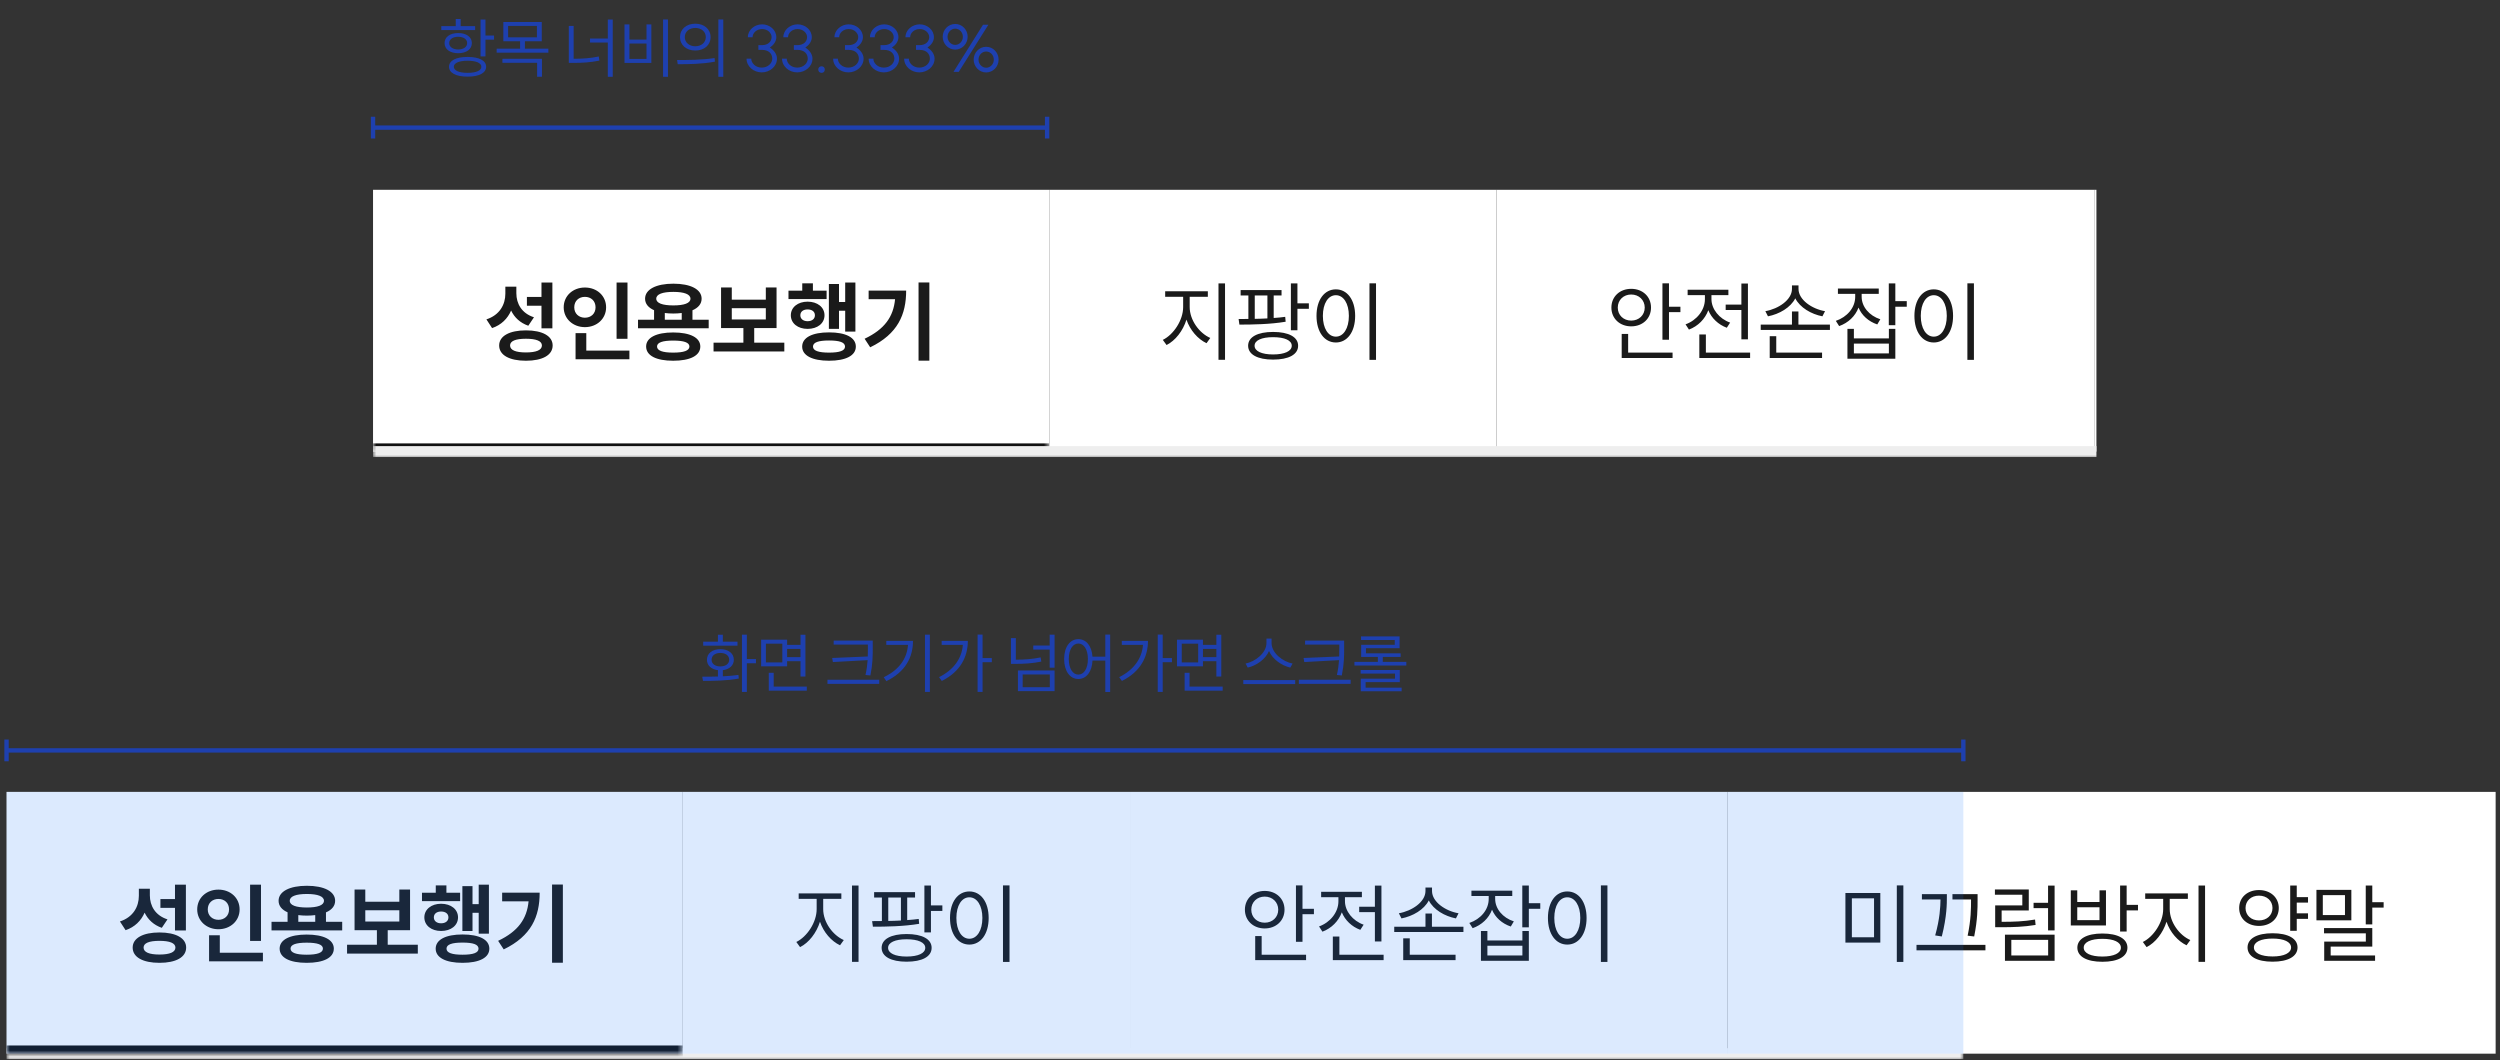 <svg width="382" height="162" viewBox="0 0 382 162" fill="none" xmlns="http://www.w3.org/2000/svg">
<rect x="0" y="0" width="382" height="162" fill="#333333" stroke="none"/>
<path d="M57 17.839V21.161" stroke="#1E40AF" stroke-width="0.665"/>
<path d="M160 19.5L57 19.5" stroke="#1E40AF" stroke-width="0.665"/>
<path d="M160 17.839V21.161" stroke="#1E40AF" stroke-width="0.665"/>
<path d="M1 113V116.323" stroke="#1E40AF" stroke-width="0.665"/>
<path d="M300 114.661L1 114.661" stroke="#1E40AF" stroke-width="0.665"/>
<path d="M300 113V116.323" stroke="#1E40AF" stroke-width="0.665"/>
<path d="M73.43 2.98H74.18V5.43H75.49V6.06H74.18V8.62H73.43V2.98ZM67.43 4.59V3.99H69.64V2.9H70.39V3.99H72.6V4.59H67.43ZM67.93 6.58C67.93 5.65 68.76 5.05 70.01 5.05C71.26 5.05 72.1 5.65 72.1 6.58C72.1 7.53 71.26 8.13 70.01 8.13C68.76 8.13 67.93 7.53 67.93 6.58ZM68.61 10.2C68.61 9.25 69.68 8.7 71.45 8.7C73.21 8.7 74.28 9.25 74.28 10.2C74.28 11.15 73.21 11.71 71.45 11.71C69.68 11.71 68.61 11.15 68.61 10.2ZM68.64 6.58C68.64 7.17 69.19 7.56 70.01 7.56C70.83 7.56 71.38 7.17 71.38 6.58C71.38 6 70.83 5.62 70.01 5.62C69.19 5.62 68.64 6 68.64 6.58ZM69.35 10.2C69.35 10.79 70.15 11.13 71.45 11.13C72.75 11.13 73.55 10.79 73.55 10.2C73.55 9.62 72.75 9.28 71.45 9.28C70.15 9.28 69.35 9.62 69.35 10.2ZM76.91 3.36H82.78V6.31H80.21V7.44H83.79V8.05H75.89V7.44H79.47V6.31H76.91V3.36ZM76.77 9.6V8.98H82.81V11.73H82.07V9.6H76.77ZM77.64 5.7H82.04V3.96H77.64V5.7ZM92.875 2.98H93.625V11.74H92.875V6.5H90.155V5.89H92.875V2.98ZM86.915 9.61V3.96H87.655V8.98C88.995 8.98 90.175 8.91 91.495 8.63L91.585 9.26C90.195 9.54 88.985 9.61 87.585 9.61H86.915ZM101.315 2.97H102.065V11.74H101.315V2.97ZM95.425 9.62V3.73H96.175V6.05H98.785V3.73H99.525V9.62H95.425ZM96.175 9H98.785V6.65H96.175V9ZM106.246 3.62C107.606 3.62 108.576 4.46 108.576 5.67C108.576 6.89 107.606 7.72 106.246 7.72C104.876 7.72 103.906 6.89 103.906 5.67C103.906 4.46 104.876 3.62 106.246 3.62ZM103.456 9.17C105.056 9.17 107.276 9.17 109.186 8.87L109.246 9.42C107.276 9.8 105.126 9.81 103.556 9.81L103.456 9.17ZM104.636 5.67C104.636 6.49 105.316 7.07 106.246 7.07C107.166 7.07 107.846 6.49 107.846 5.67C107.846 4.84 107.166 4.27 106.246 4.27C105.316 4.27 104.636 4.84 104.636 5.67ZM109.766 11.74V2.97H110.516V11.74H109.766ZM117.631 7.27C118.221 7.63 118.721 8.24 118.721 8.96C118.721 10.17 117.621 11.06 116.391 11.06C115.171 11.06 114.071 10.17 114.071 8.96H114.791C114.791 9.64 115.441 10.33 116.391 10.33C117.351 10.33 118.001 9.65 118.001 8.97C118.001 8.29 117.561 7.62 116.411 7.62H115.881V6.9H116.411C117.401 6.9 117.901 6.31 117.901 5.67C117.901 5.07 117.321 4.44 116.451 4.44C115.581 4.44 114.991 5.06 114.991 5.69H114.271C114.271 4.56 115.311 3.72 116.451 3.72C117.601 3.72 118.621 4.56 118.621 5.69C118.621 6.35 118.171 6.91 117.631 7.27ZM123.054 7.27C123.644 7.63 124.144 8.24 124.144 8.96C124.144 10.17 123.044 11.06 121.814 11.06C120.594 11.06 119.494 10.17 119.494 8.96H120.214C120.214 9.64 120.864 10.33 121.814 10.33C122.774 10.33 123.424 9.65 123.424 8.97C123.424 8.29 122.984 7.62 121.834 7.62H121.304V6.9H121.834C122.824 6.9 123.324 6.31 123.324 5.67C123.324 5.07 122.744 4.44 121.874 4.44C121.004 4.44 120.414 5.06 120.414 5.69H119.694C119.694 4.56 120.734 3.72 121.874 3.72C123.024 3.72 124.044 4.56 124.044 5.69C124.044 6.35 123.594 6.91 123.054 7.27ZM125.538 10.13C125.858 10.13 126.028 10.35 126.028 10.62C126.028 10.91 125.858 11.13 125.538 11.13C125.208 11.13 125.028 10.91 125.028 10.62C125.028 10.35 125.208 10.13 125.538 10.13ZM130.865 7.27C131.455 7.63 131.955 8.24 131.955 8.96C131.955 10.17 130.855 11.06 129.625 11.06C128.405 11.06 127.305 10.17 127.305 8.96H128.025C128.025 9.64 128.675 10.33 129.625 10.33C130.585 10.33 131.235 9.65 131.235 8.97C131.235 8.29 130.795 7.62 129.645 7.62H129.115V6.9H129.645C130.635 6.9 131.135 6.31 131.135 5.67C131.135 5.07 130.555 4.44 129.685 4.44C128.815 4.44 128.225 5.06 128.225 5.69H127.505C127.505 4.56 128.545 3.72 129.685 3.72C130.835 3.72 131.855 4.56 131.855 5.69C131.855 6.35 131.405 6.91 130.865 7.27ZM136.289 7.27C136.879 7.63 137.379 8.24 137.379 8.96C137.379 10.17 136.279 11.06 135.049 11.06C133.829 11.06 132.729 10.17 132.729 8.96H133.449C133.449 9.64 134.099 10.33 135.049 10.33C136.009 10.33 136.659 9.65 136.659 8.97C136.659 8.29 136.219 7.62 135.069 7.62H134.539V6.9H135.069C136.059 6.9 136.559 6.31 136.559 5.67C136.559 5.07 135.979 4.44 135.109 4.44C134.239 4.44 133.649 5.06 133.649 5.69H132.929C132.929 4.56 133.969 3.72 135.109 3.72C136.259 3.72 137.279 4.56 137.279 5.69C137.279 6.35 136.829 6.91 136.289 7.27ZM141.713 7.27C142.303 7.63 142.803 8.24 142.803 8.96C142.803 10.17 141.703 11.06 140.473 11.06C139.253 11.06 138.153 10.17 138.153 8.96H138.873C138.873 9.64 139.523 10.33 140.473 10.33C141.433 10.33 142.083 9.65 142.083 8.97C142.083 8.29 141.643 7.62 140.493 7.62H139.963V6.9H140.493C141.483 6.9 141.983 6.31 141.983 5.67C141.983 5.07 141.403 4.44 140.533 4.44C139.663 4.44 139.073 5.06 139.073 5.69H138.353C138.353 4.56 139.393 3.72 140.533 3.72C141.683 3.72 142.703 4.56 142.703 5.69C142.703 6.35 142.253 6.91 141.713 7.27ZM145.696 10.98L150.206 3.78H151.026L146.496 10.98H145.696ZM144.046 5.62C144.046 4.55 144.886 3.66 145.956 3.66C147.026 3.66 147.856 4.55 147.856 5.62C147.856 6.68 147.026 7.58 145.956 7.58C144.886 7.58 144.046 6.68 144.046 5.62ZM144.786 5.62C144.786 6.31 145.326 6.86 145.956 6.86C146.596 6.86 147.126 6.31 147.126 5.62C147.126 4.93 146.596 4.38 145.956 4.38C145.326 4.38 144.786 4.93 144.786 5.62ZM148.776 9.11C148.776 8.04 149.616 7.15 150.686 7.15C151.756 7.15 152.586 8.04 152.586 9.11C152.586 10.17 151.756 11.07 150.686 11.07C149.616 11.07 148.776 10.17 148.776 9.11ZM149.516 9.11C149.516 9.8 150.056 10.35 150.686 10.35C151.326 10.35 151.856 9.8 151.856 9.11C151.856 8.42 151.326 7.87 150.686 7.87C150.056 7.87 149.516 8.42 149.516 9.11Z" fill="#1E40AF"/>
<path d="M113.37 96.98H114.12V100.71H115.51V101.35H114.12V105.73H113.37V96.98ZM107.3 103.4C108.01 103.4 108.84 103.4 109.7 103.37V102.4C108.69 102.28 108.02 101.69 108.02 100.81C108.02 99.83 108.86 99.19 110.07 99.19C111.29 99.19 112.13 99.83 112.13 100.81C112.13 101.68 111.46 102.28 110.45 102.4V103.34C111.26 103.3 112.07 103.24 112.83 103.13L112.89 103.68C111 104.03 108.94 104.04 107.42 104.04L107.3 103.4ZM107.45 98.66V98.05H109.7V96.99H110.45V98.05H112.69V98.66H107.45ZM108.73 100.81C108.73 101.43 109.27 101.83 110.07 101.83C110.88 101.83 111.42 101.43 111.42 100.81C111.42 100.18 110.88 99.77 110.07 99.77C109.27 99.77 108.73 100.18 108.73 100.81ZM116.3 97.74H120.27V98.54H122.32V96.99H123.07V103.37H122.32V101.03H120.27V101.82H116.3V97.74ZM117.03 101.21H119.54V98.35H117.03V101.21ZM117.47 105.53V102.8H118.22V104.91H123.28V105.53H117.47ZM120.27 100.41H122.32V99.16H120.27V100.41ZM127.385 97.88H133.355V98.96C133.355 100.25 133.355 101.44 132.995 103.21L132.245 103.14C132.435 102.3 132.525 101.56 132.575 100.87L127.265 101.16L127.155 100.54L132.595 100.31C132.615 99.85 132.615 99.4 132.615 98.96V98.5H127.385V97.88ZM126.435 104.49V103.86H134.345V104.49H126.435ZM141.335 96.98H142.085V105.73H141.335V96.98ZM135.035 103.48C137.395 102.35 138.585 100.64 138.745 98.54H135.425V97.92H139.505C139.505 100.44 138.345 102.66 135.435 104.08L135.035 103.48ZM149.376 96.97H150.136V100.55H151.546V101.18H150.136V105.73H149.376V96.97ZM143.486 103.47C145.736 102.34 146.956 100.62 147.126 98.54H143.886V97.92H147.886C147.886 100.39 146.726 102.64 143.906 104.05L143.486 103.47ZM155.541 102.45H161.141V105.61H155.541V102.45ZM154.471 101.44V97.51H155.221V100.8C156.591 100.8 157.741 100.71 159.011 100.45L159.111 101.09C157.771 101.36 156.581 101.44 155.141 101.44H154.471ZM156.261 105H160.411V103.06H156.261V105ZM157.881 99.26V98.64H160.391V96.98H161.141V102.02H160.391V99.26H157.881ZM164.771 97.66C165.961 97.66 166.821 98.69 166.931 100.34H168.891V96.97H169.631V105.74H168.891V100.94H166.931C166.861 102.66 165.981 103.75 164.771 103.75C163.501 103.75 162.601 102.56 162.601 100.7C162.601 98.84 163.501 97.66 164.771 97.66ZM163.311 100.7C163.311 102.13 163.911 103.08 164.771 103.08C165.641 103.08 166.231 102.13 166.231 100.7C166.231 99.27 165.641 98.33 164.771 98.33C163.911 98.33 163.311 99.27 163.311 100.7ZM176.901 96.97H177.661V100.55H179.071V101.18H177.661V105.73H176.901V96.97ZM171.011 103.47C173.261 102.34 174.481 100.62 174.651 98.54H171.411V97.92H175.411C175.411 100.39 174.251 102.64 171.431 104.05L171.011 103.47ZM179.841 97.74H183.811V98.54H185.861V96.99H186.611V103.37H185.861V101.03H183.811V101.82H179.841V97.74ZM180.571 101.21H183.081V98.35H180.571V101.21ZM181.011 105.53V102.8H181.761V104.91H186.821V105.53H181.011ZM183.811 100.41H185.861V99.16H183.811V100.41ZM193.516 97.58H194.296V98.26C194.296 99.78 196.016 101.11 197.506 101.39L197.156 102.01C195.866 101.71 194.466 100.77 193.906 99.48C193.346 100.77 191.956 101.71 190.656 102.01L190.326 101.39C191.796 101.1 193.516 99.78 193.516 98.26V97.58ZM189.976 104.53V103.91H197.906V104.53H189.976ZM199.416 97.88H205.386V98.96C205.386 100.25 205.386 101.44 205.026 103.21L204.276 103.14C204.466 102.3 204.556 101.56 204.606 100.87L199.296 101.16L199.186 100.54L204.626 100.31C204.646 99.85 204.646 99.4 204.646 98.96V98.5H199.416V97.88ZM198.466 104.49V103.86H206.376V104.49H198.466ZM206.957 101.13H210.537V100.38H207.987V98.53H213.117V97.79H207.967V97.24H213.857V99.04H208.717V99.83H214.017V100.38H211.287V101.13H214.887V101.69H206.957V101.13ZM207.907 102.93V102.38H213.887V104.23H208.667V105.08H214.167V105.63H207.927V103.7H213.157V102.93H207.907Z" fill="#1E40AF"/>
<g clip-path="url(#clip0_1101_59915)">
<mask id="path-9-outside-1_1101_59915" maskUnits="userSpaceOnUse" x="57" y="29" width="264" height="41" fill="black">
<rect fill="white" x="57" y="29" width="264" height="41"/>
<path d="M57 29H320.333V69H57V29Z"/>
</mask>
<mask id="path-11-inside-2_1101_59915" fill="white">
<path d="M57 29H160.333V69H57V29Z"/>
</mask>
<path d="M57 29H160.333V69H57V29Z" fill="white"/>
<path d="M160.333 69V67.75H57V69V70.25H160.333V69Z" fill="#111111" mask="url(#path-11-inside-2_1101_59915)"/>
<path d="M77.218 43.8H78.898V44.8C78.898 46.4 79.711 47.88 81.591 48.48L80.724 49.773C79.471 49.333 78.604 48.507 78.098 47.453C77.564 48.68 76.604 49.653 75.191 50.133L74.324 48.8C76.338 48.147 77.218 46.547 77.218 44.88V43.8ZM76.271 52.787C76.271 51.347 77.844 50.48 80.364 50.48C82.884 50.48 84.444 51.347 84.444 52.787C84.444 54.267 82.884 55.12 80.364 55.12C77.844 55.12 76.271 54.267 76.271 52.787ZM77.938 52.787C77.938 53.493 78.778 53.853 80.364 53.853C81.938 53.853 82.804 53.493 82.804 52.787C82.804 52.107 81.938 51.76 80.364 51.76C78.778 51.76 77.938 52.107 77.938 52.787ZM80.511 46.72V45.373H82.738V43.173H84.404V50.173H82.738V46.72H80.511ZM94.213 43.173H95.88V51.773H94.213V43.173ZM86.133 46.96C86.133 45.187 87.56 43.933 89.373 43.933C91.2 43.933 92.613 45.187 92.613 46.96C92.613 48.707 91.2 49.987 89.373 49.987C87.56 49.987 86.133 48.707 86.133 46.96ZM87.746 46.96C87.746 47.933 88.466 48.547 89.373 48.547C90.293 48.547 91 47.933 91 46.96C91 45.96 90.293 45.36 89.373 45.36C88.466 45.36 87.746 45.96 87.746 46.96ZM87.946 54.893V50.907H89.586V53.573H96.173V54.893H87.946ZM97.488 48.853H99.942V47.4C99.061 47.013 98.568 46.413 98.568 45.64C98.568 44.213 100.262 43.347 102.888 43.347C105.528 43.347 107.208 44.213 107.208 45.64C107.208 46.427 106.702 47.027 105.808 47.413V48.853H108.288V50.16H97.488V48.853ZM98.728 52.947C98.728 51.587 100.288 50.8 102.862 50.8C105.448 50.8 107.008 51.587 107.008 52.947C107.008 54.347 105.448 55.12 102.862 55.12C100.288 55.12 98.728 54.347 98.728 52.947ZM100.275 45.64C100.275 46.32 101.222 46.667 102.888 46.667C104.542 46.667 105.502 46.32 105.502 45.64C105.502 44.96 104.542 44.6 102.888 44.6C101.222 44.6 100.275 44.96 100.275 45.64ZM100.395 52.947C100.395 53.573 101.235 53.88 102.862 53.88C104.502 53.88 105.342 53.573 105.342 52.947C105.342 52.333 104.502 52.04 102.862 52.04C101.235 52.04 100.395 52.333 100.395 52.947ZM101.582 48.853H104.168V47.827C103.768 47.88 103.342 47.907 102.888 47.907C102.422 47.907 101.982 47.88 101.582 47.827V48.853ZM109.03 52.36H113.59V50.133H110.177V43.92H111.817V45.787H117.017V43.92H118.657V50.133H115.244V52.36H119.844V53.707H109.03V52.36ZM111.817 48.813H117.017V47.093H111.817V48.813ZM129.145 43.173H130.705V50.667H129.145V47.48H128.199V50.253H126.652V43.4H128.199V46.147H129.145V43.173ZM120.479 45.693V44.413H122.585V43.293H124.212V44.413H126.305V45.693H120.479ZM120.839 48.173C120.839 46.947 121.919 46.093 123.399 46.093C124.905 46.093 125.985 46.947 125.985 48.173C125.985 49.413 124.905 50.253 123.399 50.253C121.919 50.253 120.839 49.413 120.839 48.173ZM122.292 48.173C122.292 48.747 122.759 49.08 123.399 49.08C124.052 49.08 124.519 48.747 124.519 48.173C124.519 47.6 124.052 47.28 123.399 47.28C122.759 47.28 122.292 47.6 122.292 48.173ZM122.572 52.96C122.572 51.573 124.119 50.787 126.679 50.787C129.239 50.787 130.772 51.573 130.772 52.96C130.772 54.333 129.239 55.12 126.679 55.12C124.119 55.12 122.572 54.333 122.572 52.96ZM124.225 52.96C124.225 53.587 125.065 53.88 126.679 53.88C128.292 53.88 129.119 53.587 129.119 52.96C129.119 52.307 128.292 52.027 126.679 52.027C125.065 52.027 124.225 52.307 124.225 52.96ZM140.354 43.16H142.007V55.107H140.354V43.16ZM132.114 51.76C135.181 50.307 136.514 48.387 136.767 45.72H132.727V44.4H138.461C138.461 48.04 137.194 51.027 132.967 53.067L132.114 51.76Z" fill="#1A1A1A"/>
<rect width="68.333" height="40" transform="translate(160.334 29)" fill="white"/>
<path d="M178.038 44.507H184.558V45.347H181.785V46.92C181.785 48.907 183.251 50.907 184.931 51.64L184.358 52.44C183.025 51.813 181.838 50.453 181.291 48.84C180.758 50.56 179.585 52.053 178.251 52.72L177.678 51.933C179.318 51.133 180.785 48.933 180.785 46.92V45.347H178.038V44.507ZM186.185 54.973V43.307H187.185V54.973H186.185ZM189.567 44.32H195.82V45.147H194.62V48.587C195.22 48.547 195.82 48.493 196.38 48.413L196.447 49.16C194.087 49.56 191.353 49.6 189.38 49.6L189.26 48.747C189.727 48.747 190.22 48.747 190.753 48.733V45.147H189.567V44.32ZM190.713 52.827C190.713 51.493 192.167 50.72 194.527 50.72C196.913 50.72 198.353 51.493 198.353 52.827C198.353 54.173 196.913 54.947 194.527 54.947C192.167 54.947 190.713 54.173 190.713 52.827ZM191.7 52.827C191.7 53.653 192.767 54.16 194.527 54.16C196.3 54.16 197.38 53.653 197.38 52.827C197.38 52.013 196.3 51.52 194.527 51.52C192.767 51.52 191.7 52.013 191.7 52.827ZM191.727 48.72C192.353 48.707 193.007 48.693 193.66 48.653V45.147H191.727V48.72ZM197.247 50.467V43.307H198.247V46.347H199.993V47.187H198.247V50.467H197.247ZM209.255 43.293H210.255V54.987H209.255V43.293ZM201.162 48.267C201.162 45.787 202.388 44.213 204.122 44.213C205.842 44.213 207.068 45.787 207.068 48.267C207.068 50.747 205.842 52.333 204.122 52.333C202.388 52.333 201.162 50.747 201.162 48.267ZM202.135 48.267C202.135 50.173 202.948 51.44 204.122 51.44C205.282 51.44 206.108 50.173 206.108 48.267C206.108 46.36 205.282 45.107 204.122 45.107C202.948 45.107 202.135 46.36 202.135 48.267Z" fill="#1A1A1A"/>
<rect width="91.333" height="40" transform="translate(228.666 29)" fill="white"/>
<path d="M254.021 43.293H255.021V46.867H256.768V47.693H255.021V51.907H254.021V43.293ZM246.221 47C246.221 45.307 247.515 44.133 249.248 44.133C250.981 44.133 252.275 45.307 252.275 47C252.275 48.68 250.981 49.867 249.248 49.867C247.515 49.867 246.221 48.68 246.221 47ZM247.195 47C247.195 48.16 248.075 48.987 249.248 48.987C250.421 48.987 251.315 48.16 251.315 47C251.315 45.84 250.421 45 249.248 45C248.075 45 247.195 45.84 247.195 47ZM247.795 54.707V51.027H248.781V53.88H255.568V54.707H247.795ZM263.683 46.547H266.083V43.32H267.083V51.853H266.083V47.373H263.683V46.547ZM257.55 49.56C259.257 48.947 260.51 47.4 260.51 45.72V45.093H257.87V44.267H264.097V45.093H261.51V45.707C261.51 47.227 262.697 48.707 264.363 49.293L263.857 50.08C262.55 49.6 261.523 48.613 261.03 47.4C260.537 48.747 259.457 49.84 258.07 50.36L257.55 49.56ZM259.657 54.707V51.107H260.657V53.88H267.417V54.707H259.657ZM270.412 51.373H271.412V53.88H278.412V54.707H270.412V51.373ZM269.039 50.413V49.6H273.812V47.587H274.799V49.6H279.612V50.413H269.039ZM269.745 47.547C271.745 47.2 273.812 45.813 273.812 44.147V43.613H274.812V44.147C274.812 45.813 276.879 47.213 278.865 47.547L278.465 48.333C276.745 48 275.039 47 274.319 45.587C273.599 47 271.879 48 270.145 48.333L269.745 47.547ZM280.834 44.093H287.074V44.907H284.461V45.347C284.461 46.867 285.621 48.24 287.314 48.787L286.847 49.573C285.501 49.12 284.474 48.187 283.981 47C283.487 48.32 282.407 49.333 281.021 49.827L280.514 49.027C282.247 48.44 283.474 47.013 283.474 45.36V44.907H280.834V44.093ZM282.287 54.813V50.253H283.274V51.707H288.621V50.253H289.607V54.813H282.287ZM283.274 54H288.621V52.507H283.274V54ZM288.607 49.693V43.307H289.607V46.013H291.354V46.867H289.607V49.693H288.607ZM300.616 43.293H301.616V54.987H300.616V43.293ZM292.523 48.267C292.523 45.787 293.749 44.213 295.482 44.213C297.202 44.213 298.429 45.787 298.429 48.267C298.429 50.747 297.202 52.333 295.482 52.333C293.749 52.333 292.523 50.747 292.523 48.267ZM293.496 48.267C293.496 50.173 294.309 51.44 295.482 51.44C296.643 51.44 297.469 50.173 297.469 48.267C297.469 46.36 296.643 45.107 295.482 45.107C294.309 45.107 293.496 46.36 293.496 48.267Z" fill="#1A1A1A"/>
<rect width="117.333" height="40" transform="translate(320 29)" fill="white"/>
</g>
<path d="M320.333 69V68.167H57V69V69.833H320.333V69Z" fill="#EEEEEE" mask="url(#path-9-outside-1_1101_59915)"/>
<mask id="path-16-outside-3_1101_59915" maskUnits="userSpaceOnUse" x="1" y="121" width="299" height="41" fill="black">
<rect fill="white" x="1" y="121" width="299" height="41"/>
<path d="M1 121H300V161H1V121Z"/>
</mask>
<path d="M300 161V160.167H1V161V161.833H300V161Z" fill="#EEEEEE" mask="url(#path-16-outside-3_1101_59915)"/>
<mask id="path-18-inside-4_1101_59915" fill="white">
<path d="M1 121H104.333V161H1V121Z"/>
</mask>
<path d="M1 121H104.333V161H1V121Z" fill="white"/>
<path d="M104.333 161V159.75H1V161V162.25H104.333V161Z" fill="#111111" mask="url(#path-18-inside-4_1101_59915)"/>
<path d="M21.218 135.8H22.898V136.8C22.898 138.4 23.711 139.88 25.591 140.48L24.724 141.773C23.471 141.333 22.604 140.507 22.098 139.453C21.564 140.68 20.604 141.653 19.191 142.133L18.324 140.8C20.338 140.147 21.218 138.547 21.218 136.88V135.8ZM20.271 144.787C20.271 143.347 21.844 142.48 24.364 142.48C26.884 142.48 28.444 143.347 28.444 144.787C28.444 146.267 26.884 147.12 24.364 147.12C21.844 147.12 20.271 146.267 20.271 144.787ZM21.938 144.787C21.938 145.493 22.778 145.853 24.364 145.853C25.938 145.853 26.804 145.493 26.804 144.787C26.804 144.107 25.938 143.76 24.364 143.76C22.778 143.76 21.938 144.107 21.938 144.787ZM24.511 138.72V137.373H26.738V135.173H28.404V142.173H26.738V138.72H24.511ZM38.213 135.173H39.88V143.773H38.213V135.173ZM30.133 138.96C30.133 137.187 31.56 135.933 33.373 135.933C35.2 135.933 36.613 137.187 36.613 138.96C36.613 140.707 35.2 141.987 33.373 141.987C31.56 141.987 30.133 140.707 30.133 138.96ZM31.746 138.96C31.746 139.933 32.466 140.547 33.373 140.547C34.293 140.547 35 139.933 35 138.96C35 137.96 34.293 137.36 33.373 137.36C32.466 137.36 31.746 137.96 31.746 138.96ZM31.946 146.893V142.907H33.586V145.573H40.173V146.893H31.946ZM41.488 140.853H43.941V139.4C43.062 139.013 42.568 138.413 42.568 137.64C42.568 136.213 44.261 135.347 46.888 135.347C49.528 135.347 51.208 136.213 51.208 137.64C51.208 138.427 50.702 139.027 49.808 139.413V140.853H52.288V142.16H41.488V140.853ZM42.728 144.947C42.728 143.587 44.288 142.8 46.861 142.8C49.448 142.8 51.008 143.587 51.008 144.947C51.008 146.347 49.448 147.12 46.861 147.12C44.288 147.12 42.728 146.347 42.728 144.947ZM44.275 137.64C44.275 138.32 45.221 138.667 46.888 138.667C48.541 138.667 49.502 138.32 49.502 137.64C49.502 136.96 48.541 136.6 46.888 136.6C45.221 136.6 44.275 136.96 44.275 137.64ZM44.395 144.947C44.395 145.573 45.235 145.88 46.861 145.88C48.502 145.88 49.342 145.573 49.342 144.947C49.342 144.333 48.502 144.04 46.861 144.04C45.235 144.04 44.395 144.333 44.395 144.947ZM45.581 140.853H48.168V139.827C47.768 139.88 47.342 139.907 46.888 139.907C46.422 139.907 45.981 139.88 45.581 139.827V140.853ZM53.03 144.36H57.59V142.133H54.177V135.92H55.817V137.787H61.017V135.92H62.657V142.133H59.243V144.36H63.843V145.707H53.03V144.36ZM55.817 140.813H61.017V139.093H55.817V140.813ZM73.145 135.173H74.706V142.667H73.145V139.48H72.199V142.253H70.652V135.4H72.199V138.147H73.145V135.173ZM64.479 137.693V136.413H66.585V135.293H68.212V136.413H70.305V137.693H64.479ZM64.839 140.173C64.839 138.947 65.919 138.093 67.399 138.093C68.906 138.093 69.986 138.947 69.986 140.173C69.986 141.413 68.906 142.253 67.399 142.253C65.919 142.253 64.839 141.413 64.839 140.173ZM66.292 140.173C66.292 140.747 66.759 141.08 67.399 141.08C68.052 141.08 68.519 140.747 68.519 140.173C68.519 139.6 68.052 139.28 67.399 139.28C66.759 139.28 66.292 139.6 66.292 140.173ZM66.572 144.96C66.572 143.573 68.119 142.787 70.679 142.787C73.239 142.787 74.772 143.573 74.772 144.96C74.772 146.333 73.239 147.12 70.679 147.12C68.119 147.12 66.572 146.333 66.572 144.96ZM68.225 144.96C68.225 145.587 69.066 145.88 70.679 145.88C72.292 145.88 73.119 145.587 73.119 144.96C73.119 144.307 72.292 144.027 70.679 144.027C69.066 144.027 68.225 144.307 68.225 144.96ZM84.354 135.16H86.007V147.107H84.354V135.16ZM76.114 143.76C79.181 142.307 80.514 140.387 80.767 137.72H76.728V136.4H82.461C82.461 140.04 81.194 143.027 76.968 145.067L76.114 143.76Z" fill="#1A1A1A"/>
<rect width="68.333" height="40" transform="translate(104.334 121)" fill="white"/>
<path d="M122.038 136.507H128.558V137.347H125.785V138.92C125.785 140.907 127.251 142.907 128.931 143.64L128.358 144.44C127.025 143.813 125.838 142.453 125.291 140.84C124.758 142.56 123.585 144.053 122.251 144.72L121.678 143.933C123.318 143.133 124.785 140.933 124.785 138.92V137.347H122.038V136.507ZM130.185 146.973V135.307H131.185V146.973H130.185ZM133.567 136.32H139.82V137.147H138.62V140.587C139.22 140.547 139.82 140.493 140.38 140.413L140.447 141.16C138.087 141.56 135.353 141.6 133.38 141.6L133.26 140.747C133.727 140.747 134.22 140.747 134.753 140.733V137.147H133.567V136.32ZM134.713 144.827C134.713 143.493 136.167 142.72 138.527 142.72C140.913 142.72 142.353 143.493 142.353 144.827C142.353 146.173 140.913 146.947 138.527 146.947C136.167 146.947 134.713 146.173 134.713 144.827ZM135.7 144.827C135.7 145.653 136.767 146.16 138.527 146.16C140.3 146.16 141.38 145.653 141.38 144.827C141.38 144.013 140.3 143.52 138.527 143.52C136.767 143.52 135.7 144.013 135.7 144.827ZM135.727 140.72C136.353 140.707 137.007 140.693 137.66 140.653V137.147H135.727V140.72ZM141.247 142.467V135.307H142.247V138.347H143.993V139.187H142.247V142.467H141.247ZM153.255 135.293H154.255V146.987H153.255V135.293ZM145.162 140.267C145.162 137.787 146.388 136.213 148.122 136.213C149.842 136.213 151.068 137.787 151.068 140.267C151.068 142.747 149.842 144.333 148.122 144.333C146.388 144.333 145.162 142.747 145.162 140.267ZM146.135 140.267C146.135 142.173 146.948 143.44 148.122 143.44C149.282 143.44 150.108 142.173 150.108 140.267C150.108 138.36 149.282 137.107 148.122 137.107C146.948 137.107 146.135 138.36 146.135 140.267Z" fill="#1A1A1A"/>
<rect width="91.333" height="40" transform="translate(172.666 121)" fill="white"/>
<path d="M198.021 135.293H199.021V138.867H200.768V139.693H199.021V143.907H198.021V135.293ZM190.221 139C190.221 137.307 191.515 136.133 193.248 136.133C194.981 136.133 196.275 137.307 196.275 139C196.275 140.68 194.981 141.867 193.248 141.867C191.515 141.867 190.221 140.68 190.221 139ZM191.195 139C191.195 140.16 192.075 140.987 193.248 140.987C194.421 140.987 195.315 140.16 195.315 139C195.315 137.84 194.421 137 193.248 137C192.075 137 191.195 137.84 191.195 139ZM191.795 146.707V143.027H192.781V145.88H199.568V146.707H191.795ZM207.683 138.547H210.083V135.32H211.083V143.853H210.083V139.373H207.683V138.547ZM201.55 141.56C203.257 140.947 204.51 139.4 204.51 137.72V137.093H201.87V136.267H208.097V137.093H205.51V137.707C205.51 139.227 206.697 140.707 208.363 141.293L207.857 142.08C206.55 141.6 205.523 140.613 205.03 139.4C204.537 140.747 203.457 141.84 202.07 142.36L201.55 141.56ZM203.657 146.707V143.107H204.657V145.88H211.417V146.707H203.657ZM214.412 143.373H215.412V145.88H222.412V146.707H214.412V143.373ZM213.039 142.413V141.6H217.812V139.587H218.799V141.6H223.612V142.413H213.039ZM213.745 139.547C215.745 139.2 217.812 137.813 217.812 136.147V135.613H218.812V136.147C218.812 137.813 220.879 139.213 222.865 139.547L222.465 140.333C220.745 140 219.039 139 218.319 137.587C217.599 139 215.879 140 214.145 140.333L213.745 139.547ZM224.834 136.093H231.074V136.907H228.461V137.347C228.461 138.867 229.621 140.24 231.314 140.787L230.847 141.573C229.501 141.12 228.474 140.187 227.981 139C227.487 140.32 226.407 141.333 225.021 141.827L224.514 141.027C226.247 140.44 227.474 139.013 227.474 137.36V136.907H224.834V136.093ZM226.287 146.813V142.253H227.274V143.707H232.621V142.253H233.607V146.813H226.287ZM227.274 146H232.621V144.507H227.274V146ZM232.607 141.693V135.307H233.607V138.013H235.354V138.867H233.607V141.693H232.607ZM244.616 135.293H245.616V146.987H244.616V135.293ZM236.523 140.267C236.523 137.787 237.749 136.213 239.482 136.213C241.202 136.213 242.429 137.787 242.429 140.267C242.429 142.747 241.202 144.333 239.482 144.333C237.749 144.333 236.523 142.747 236.523 140.267ZM237.496 140.267C237.496 142.173 238.309 143.44 239.482 143.44C240.643 143.44 241.469 142.173 241.469 140.267C241.469 138.36 240.643 137.107 239.482 137.107C238.309 137.107 237.496 138.36 237.496 140.267Z" fill="#1A1A1A"/>
<rect width="117.333" height="40" transform="translate(264 121)" fill="white"/>
<path d="M281.979 136.453H287.313V144.027H281.979V136.453ZM282.966 143.213H286.353V137.267H282.966V143.213ZM289.833 146.987V135.293H290.833V146.987H289.833ZM293.668 136.627H297.481V137.053C297.481 138.04 297.495 139.973 296.708 143.093L295.695 142.933C296.415 140.387 296.495 138.533 296.508 137.44H293.668V136.627ZM292.841 145.213V144.373H303.375V145.213H292.841ZM298.335 137.44V136.627H302.175V137.507C302.175 138.773 302.175 140.493 301.655 143.093L300.655 142.973C301.175 140.507 301.175 138.76 301.175 137.507V137.44H298.335ZM306.357 142.813H313.943V146.813H306.357V142.813ZM304.823 136.72V135.907H309.997V139.12H305.85V140.853C307.757 140.853 309.21 140.8 310.957 140.507L311.037 141.333C309.21 141.627 307.73 141.68 305.73 141.68H304.863V138.347H309.01V136.72H304.823ZM307.33 146H312.957V143.613H307.33V146ZM310.73 138.76V137.947H312.943V135.32H313.943V142.16H312.943V138.76H310.73ZM321.245 142.64C323.619 142.64 325.072 143.44 325.072 144.8C325.072 146.173 323.619 146.96 321.245 146.96C318.872 146.96 317.419 146.173 317.419 144.8C317.419 143.44 318.872 142.64 321.245 142.64ZM316.419 141.413V136.04H317.405V137.827H320.805V136.04H321.792V141.413H316.419ZM317.405 140.6H320.805V138.627H317.405V140.6ZM318.392 144.8C318.392 145.653 319.485 146.16 321.245 146.16C322.992 146.16 324.072 145.653 324.072 144.8C324.072 143.96 322.992 143.453 321.245 143.453C319.485 143.453 318.392 143.96 318.392 144.8ZM323.952 142.333V135.307H324.952V138.267H326.685V139.107H324.952V142.333H323.952ZM327.787 136.507H334.307V137.347H331.534V138.92C331.534 140.907 333.001 142.907 334.681 143.64L334.107 144.44C332.774 143.813 331.587 142.453 331.041 140.84C330.507 142.56 329.334 144.053 328.001 144.72L327.427 143.933C329.067 143.133 330.534 140.933 330.534 138.92V137.347H327.787V136.507ZM335.934 146.973V135.307H336.934V146.973H335.934ZM345.17 136C346.917 136 348.197 137.12 348.197 138.747C348.197 140.373 346.917 141.48 345.17 141.48C343.41 141.48 342.144 140.373 342.144 138.747C342.144 137.12 343.41 136 345.17 136ZM343.117 138.747C343.117 139.867 343.984 140.64 345.17 140.64C346.357 140.64 347.237 139.867 347.237 138.747C347.237 137.627 346.357 136.853 345.17 136.853C343.984 136.853 343.117 137.627 343.117 138.747ZM343.424 144.773C343.424 143.4 344.877 142.6 347.25 142.6C349.61 142.6 351.064 143.4 351.064 144.773C351.064 146.147 349.61 146.947 347.25 146.947C344.877 146.947 343.424 146.147 343.424 144.773ZM344.397 144.773C344.397 145.627 345.49 146.147 347.25 146.147C348.997 146.147 350.077 145.627 350.077 144.773C350.077 143.92 348.997 143.413 347.25 143.413C345.49 143.413 344.397 143.92 344.397 144.773ZM349.944 142.227V135.307H350.944V137.08H352.664V137.92H350.944V139.56H352.664V140.4H350.944V142.227H349.944ZM361.486 135.307H362.486V137.853H364.219V138.68H362.486V141.253H361.486V135.307ZM353.952 140.627V135.973H359.286V140.627H353.952ZM354.926 139.827H358.312V136.773H354.926V139.827ZM355.112 142.613V141.813H362.486V144.64H356.126V146H362.912V146.813H355.139V143.88H361.499V142.613H355.112Z" fill="#1A1A1A"/>
<rect x="1" y="121" width="299" height="40" fill="#1477F8" fill-opacity="0.15"/>
<defs>
<clipPath id="clip0_1101_59915">
<path d="M57 29H320.333V69H57V29Z" fill="white"/>
</clipPath>
</defs>
</svg>

